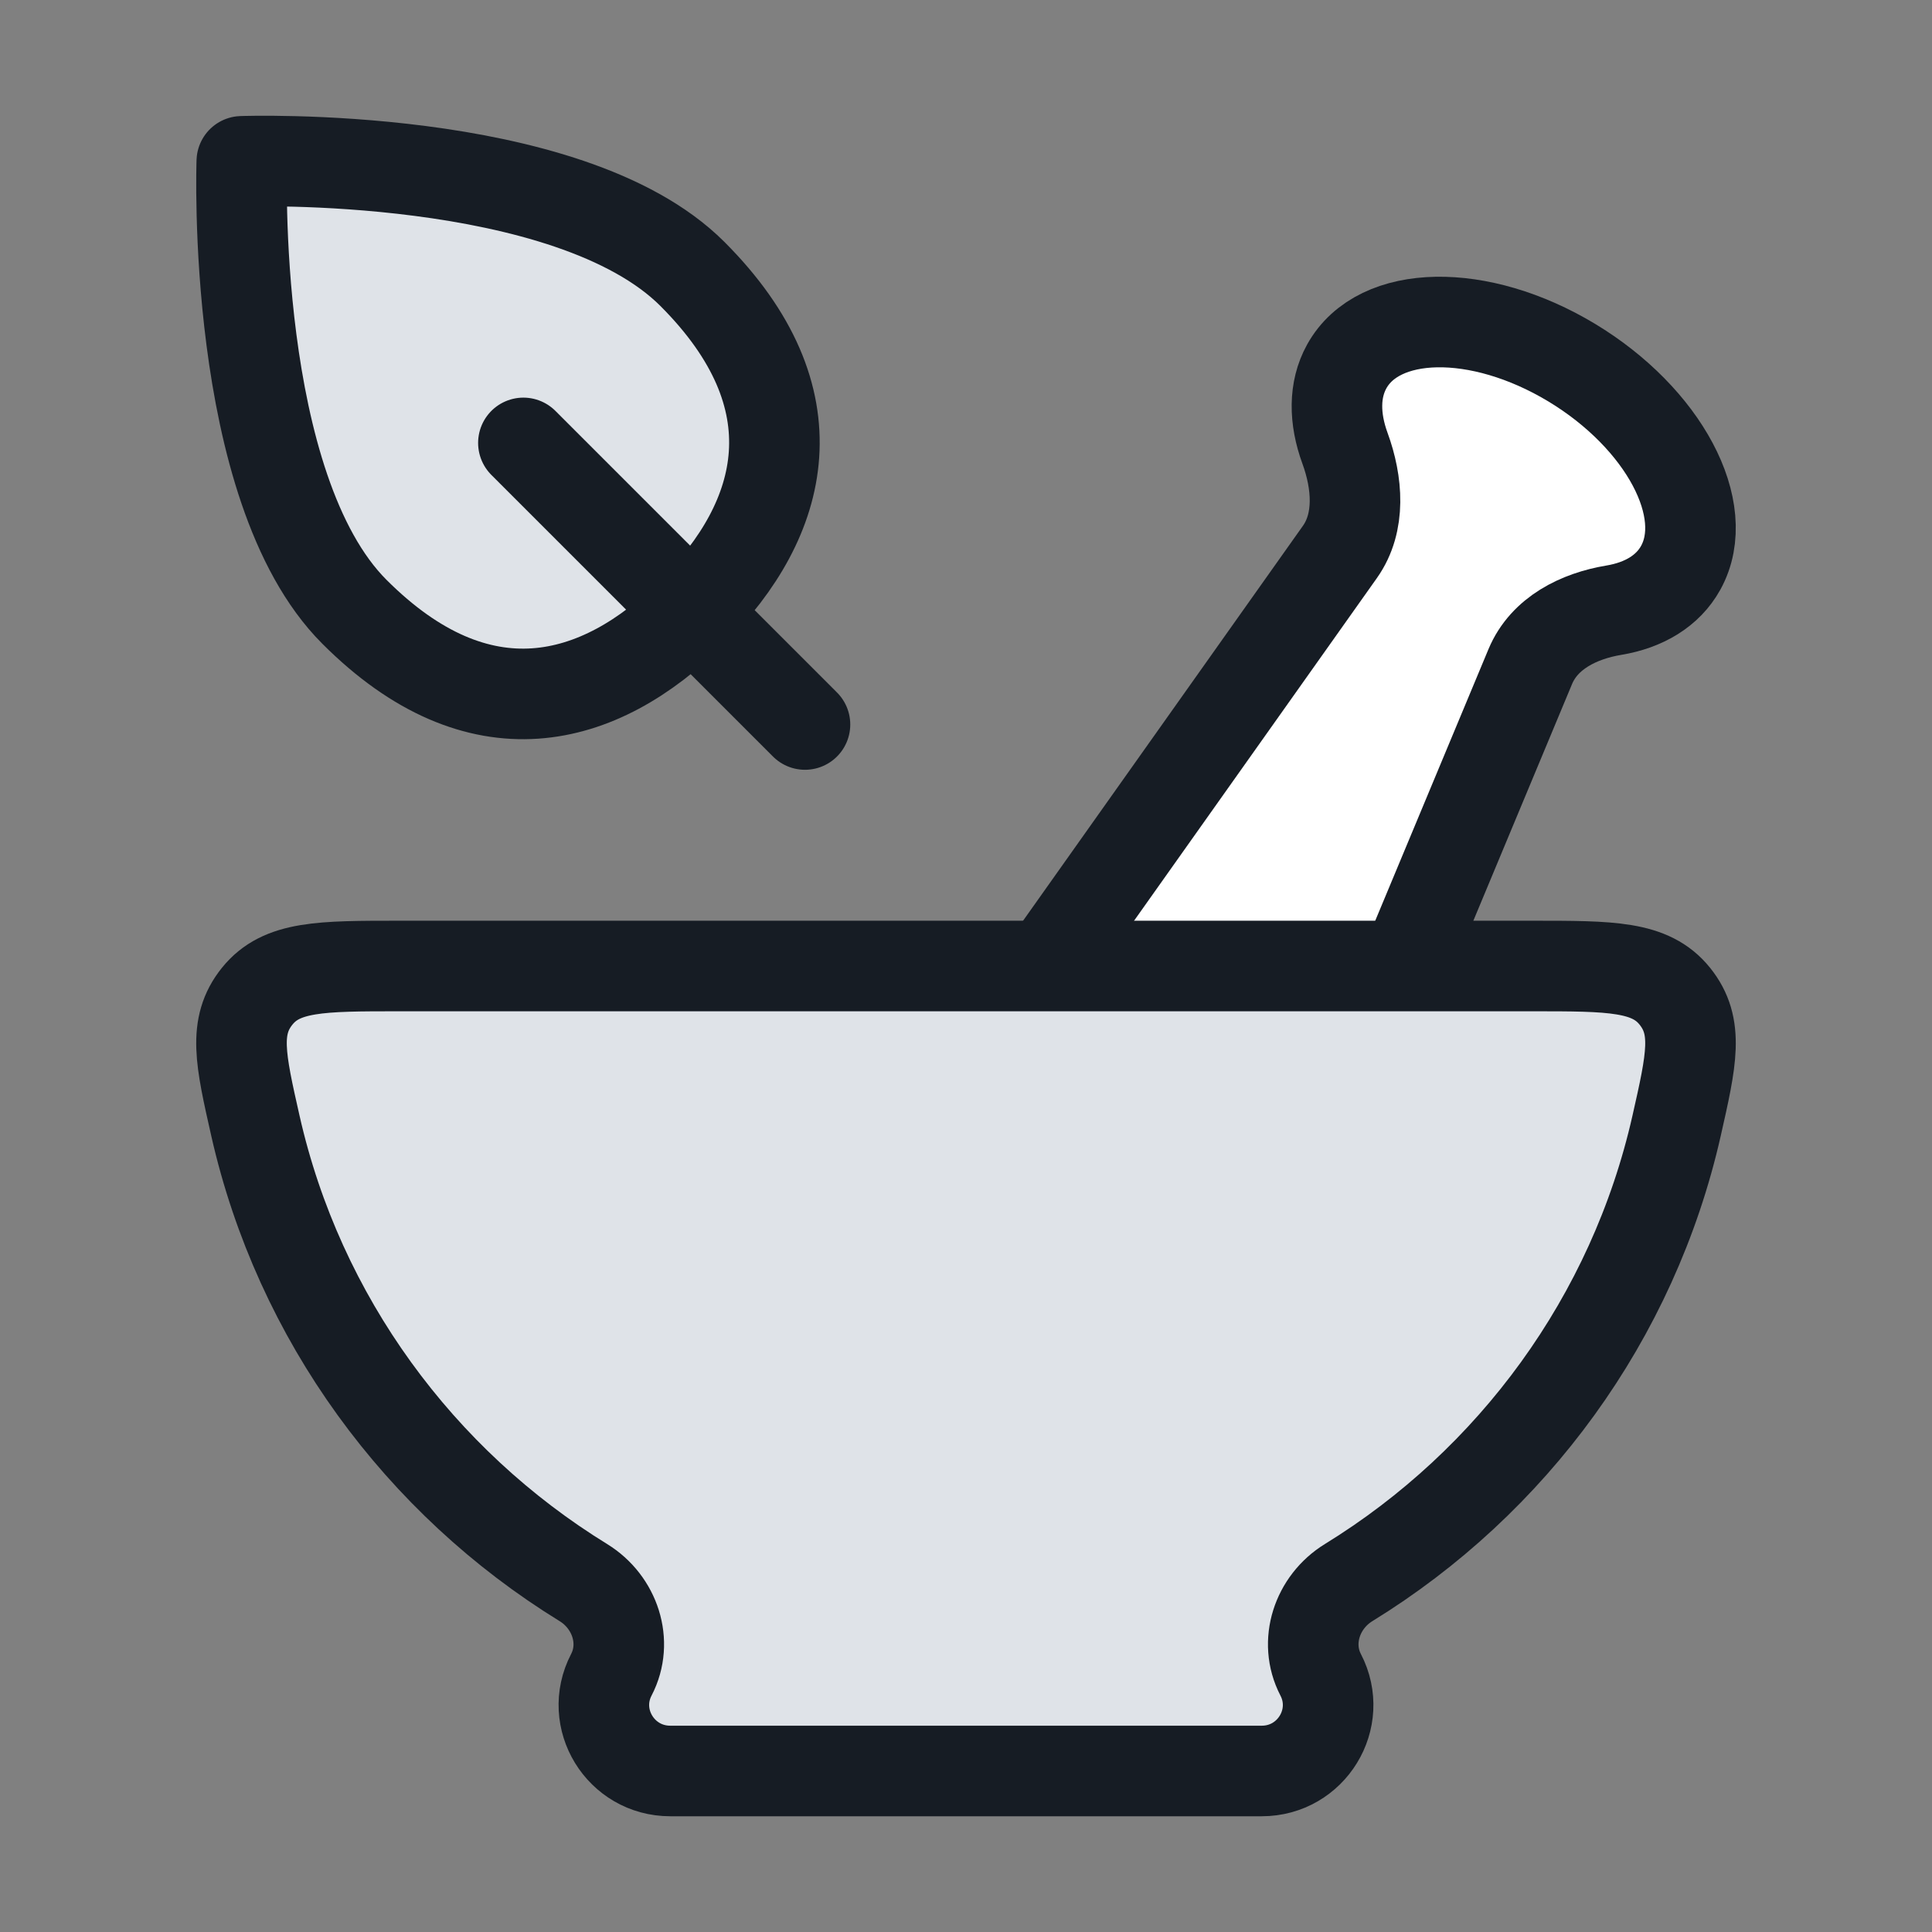 <svg width="32" height="32" viewBox="0 0 32 32" fill="none" xmlns="http://www.w3.org/2000/svg">
<rect x="0" y="0" width="32" height="32" fill="#808080" stroke="none"/>
<path d="M11.468 4.537C13.528 6.598 13.013 8.589 11.468 10.134C9.922 11.68 7.931 12.195 5.871 10.134C3.81 8.074 4.005 2.672 4.005 2.672C4.005 2.672 9.407 2.477 11.468 4.537Z" fill="#DFE3E8"/>
<path d="M26.03 6.005C24.502 5.085 22.835 5.114 22.306 6.07C22.093 6.455 22.097 6.932 22.277 7.424C22.485 7.993 22.54 8.652 22.193 9.142L17.333 16H23.278L25.346 11.041C25.579 10.483 26.153 10.203 26.729 10.107C27.228 10.024 27.625 9.789 27.838 9.404C28.367 8.447 27.558 6.926 26.03 6.005Z" fill="white"/>
<path d="M6.617 16L25.383 16C26.686 16 27.337 16 27.74 16.5C28.142 17.001 28.018 17.549 27.77 18.645C27.049 21.835 25.05 24.544 22.337 26.213C21.815 26.534 21.593 27.197 21.874 27.739C22.252 28.466 21.721 29.333 20.898 29.333L11.102 29.333C10.279 29.333 9.748 28.466 10.126 27.739C10.408 27.197 10.185 26.534 9.663 26.213C6.95 24.544 4.951 21.835 4.23 18.645C3.982 17.549 3.858 17.001 4.26 16.5C4.663 16 5.314 16 6.617 16Z" fill="#DFE3E8"/>
<path d="M6.617 16L25.383 16C26.686 16 27.337 16 27.74 16.5C28.142 17.001 28.018 17.549 27.77 18.645C27.049 21.835 25.05 24.544 22.337 26.213C21.815 26.534 21.593 27.197 21.874 27.739C22.252 28.466 21.721 29.333 20.898 29.333L11.102 29.333C10.279 29.333 9.748 28.466 10.126 27.739C10.408 27.197 10.185 26.534 9.663 26.213C6.95 24.544 4.951 21.835 4.23 18.645C3.982 17.549 3.858 17.001 4.26 16.5C4.663 16 5.314 16 6.617 16Z" stroke="#161C24" stroke-width="1.5" stroke-linejoin="round"/>
<path d="M23.278 16L25.346 11.041C25.579 10.483 26.153 10.203 26.729 10.107C27.228 10.024 27.625 9.789 27.838 9.404C28.367 8.447 27.558 6.926 26.03 6.005C24.502 5.085 22.835 5.114 22.306 6.07C22.093 6.455 22.097 6.932 22.277 7.424C22.485 7.993 22.54 8.652 22.193 9.142L17.333 16" stroke="#161C24" stroke-width="1.5"/>
<path d="M8.669 7.336L13.333 12M11.468 4.537C13.528 6.598 13.013 8.589 11.468 10.134C9.922 11.68 7.931 12.195 5.871 10.134C3.81 8.074 4.005 2.672 4.005 2.672C4.005 2.672 9.407 2.477 11.468 4.537Z" stroke="#161C24" stroke-width="1.5" stroke-linecap="round" stroke-linejoin="round"/>
</svg>
